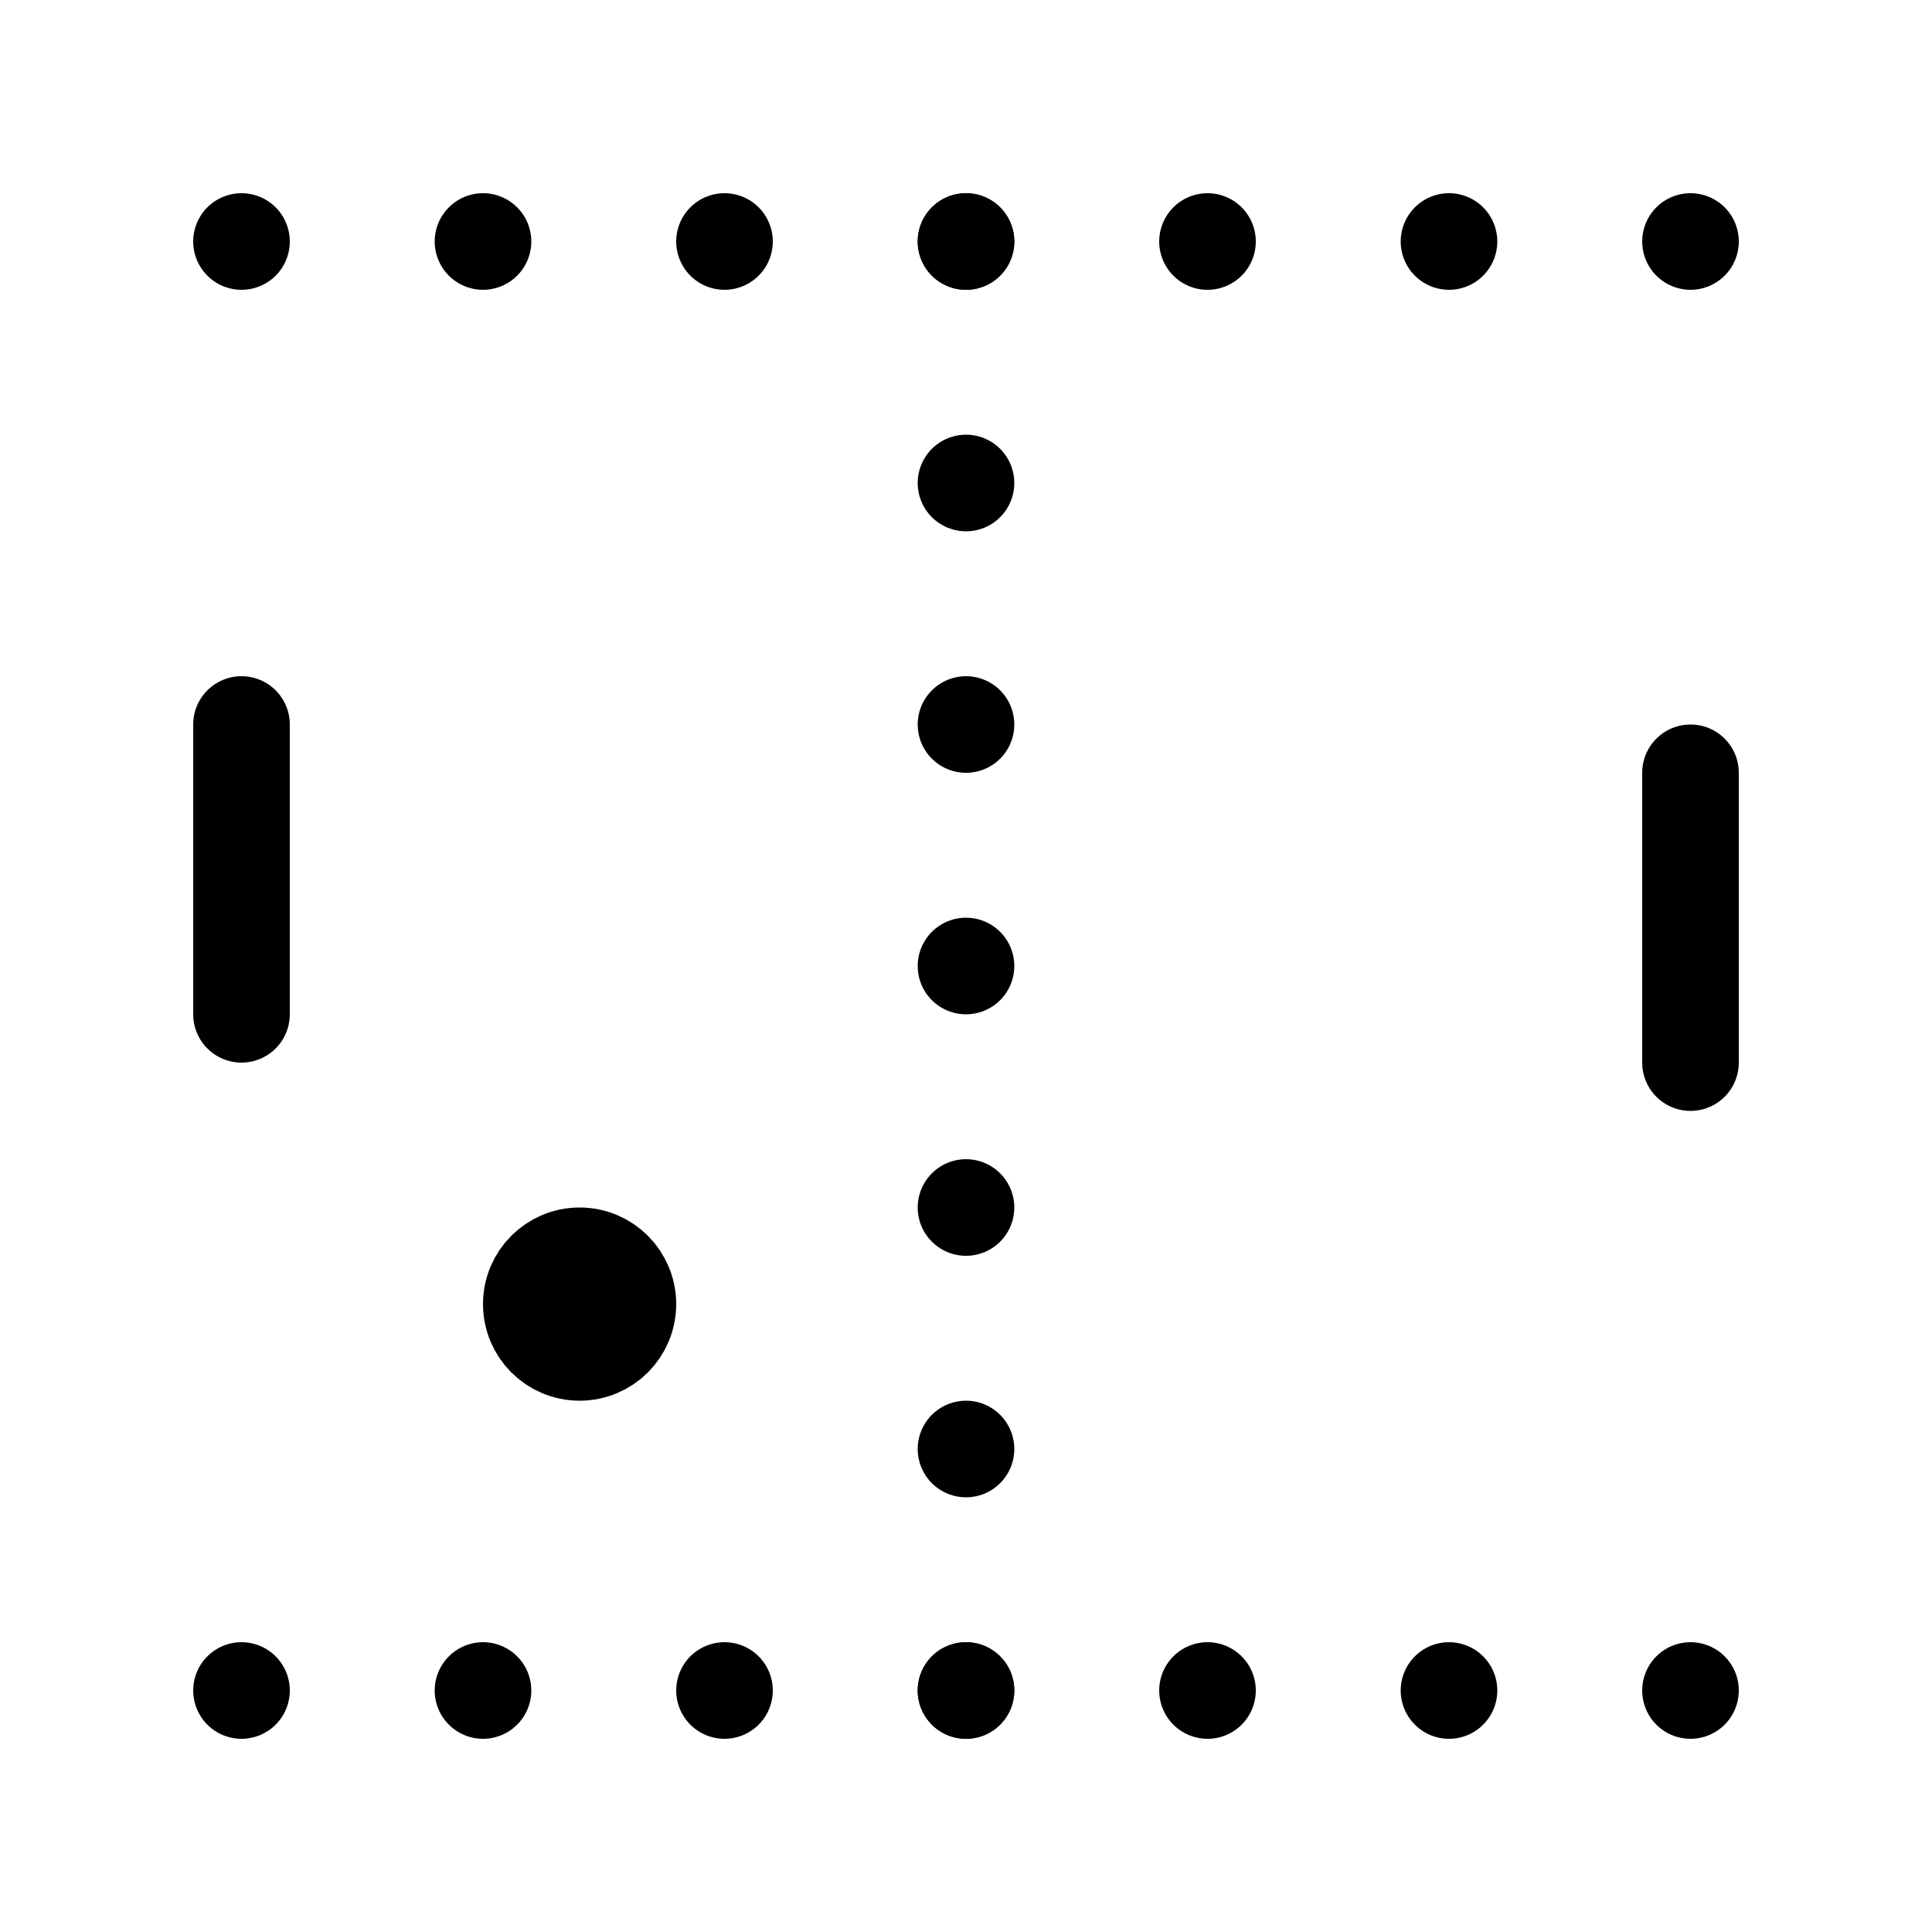<svg xmlns="http://www.w3.org/2000/svg" viewBox="0 0 40 40"><g id="Layer_2" data-name="Layer 2"><g id="Layer_1-2" data-name="Layer 1"><line x1="5" y1="35" x2="35" y2="35" style="fill:none;stroke:#000;stroke-linecap:round;stroke-linejoin:round;stroke-width:2px;stroke-dasharray:0,5"/><line x1="5" y1="5" x2="35" y2="5" style="fill:none;stroke:#000;stroke-linecap:round;stroke-linejoin:round;stroke-width:2px;stroke-dasharray:0,5"/><line x1="20" y1="5" x2="20" y2="35" style="fill:none;stroke:#000;stroke-linecap:round;stroke-linejoin:round;stroke-width:2px;stroke-dasharray:0,5"/><line x1="35" y1="16" x2="35" y2="22" style="fill:none;stroke:#000;stroke-linecap:round;stroke-linejoin:round;stroke-width:2px"/><line x1="5" y1="15" x2="5" y2="21" style="fill:none;stroke:#000;stroke-linecap:round;stroke-linejoin:round;stroke-width:2px"/><circle cx="12" cy="27" r="1" style="fill:none;stroke:#000;stroke-linecap:round;stroke-linejoin:round;stroke-width:2px"/><rect width="40" height="40" style="fill:none"/></g></g></svg>